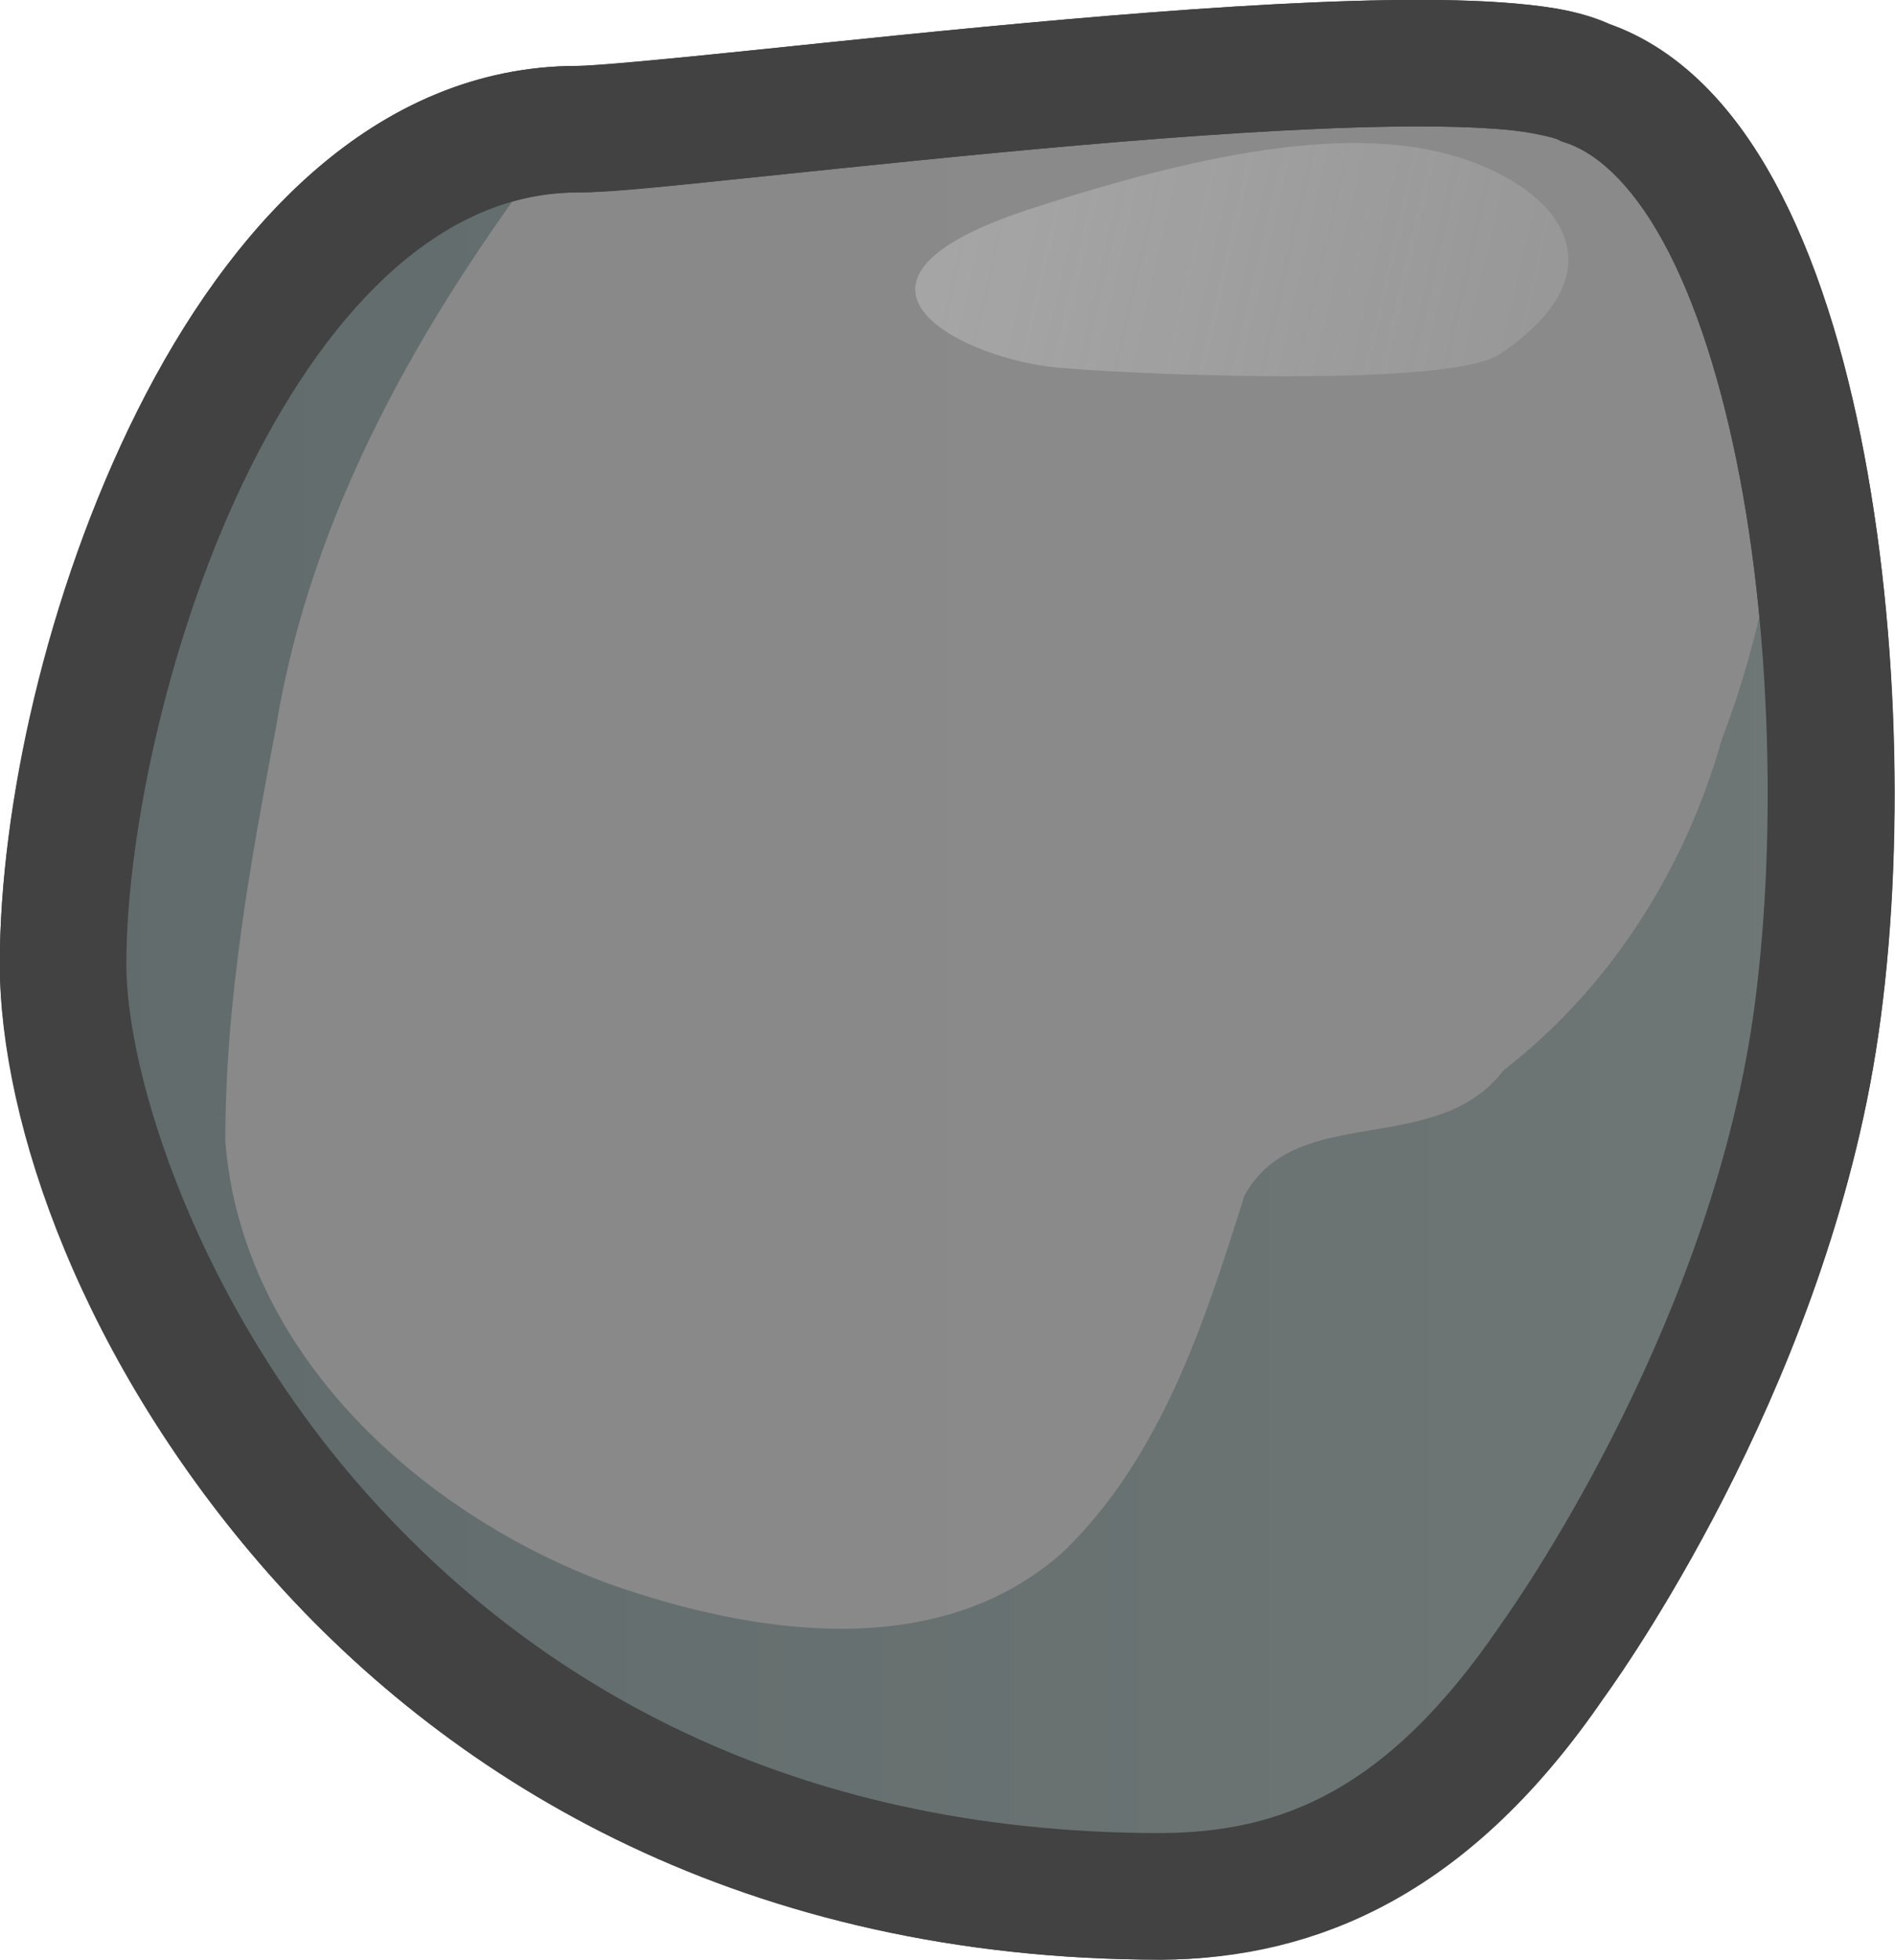 <?xml version="1.0" encoding="UTF-8" standalone="no"?>
<svg
   version="1.1"
   width="169.83"
   height="175.594"
   viewBox="0 0 169.83 175.594"
   id="svg16"
   sodipodi:docname="stone_1.svg"
   inkscape:version="1.4.2 (f4327f4, 2025-05-13)"
   xmlns:inkscape="http://www.inkscape.org/namespaces/inkscape"
   xmlns:sodipodi="http://sodipodi.sourceforge.net/DTD/sodipodi-0.dtd"
   xmlns:xlink="http://www.w3.org/1999/xlink"
   xmlns="http://www.w3.org/2000/svg"
   xmlns:svg="http://www.w3.org/2000/svg">
  <sodipodi:namedview
     id="namedview16"
     pagecolor="#ffffff"
     bordercolor="#000000"
     borderopacity="0.25"
     inkscape:showpageshadow="2"
     inkscape:pageopacity="0.0"
     inkscape:pagecheckerboard="0"
     inkscape:deskcolor="#d1d1d1"
     showguides="false"
     inkscape:zoom="2.4922974"
     inkscape:cx="106.72884"
     inkscape:cy="74.830556"
     inkscape:window-width="1920"
     inkscape:window-height="1009"
     inkscape:window-x="-8"
     inkscape:window-y="-8"
     inkscape:window-maximized="1"
     inkscape:current-layer="svg16" />
  <defs
     id="defs8">
    <linearGradient
       id="linearGradient18"
       inkscape:collect="always">
      <stop
         style="stop-color:#898989;stop-opacity:1;"
         offset="0"
         id="stop18" />
      <stop
         style="stop-color:#8a8a8a;stop-opacity:1;"
         offset="1"
         id="stop19" />
    </linearGradient>
    <linearGradient
       x1="246.261"
       y1="140.441"
       x2="246.261"
       y2="210.475"
       gradientUnits="userSpaceOnUse"
       id="color-1">
      <stop
         offset="0"
         stop-color="#3e3e3e"
         id="stop1" />
      <stop
         offset="1"
         stop-color="#1a1a1a"
         id="stop2" />
    </linearGradient>
    <linearGradient
       x1="204.989"
       y1="178.645"
       x2="275.011"
       y2="178.645"
       gradientUnits="userSpaceOnUse"
       id="color-2">
      <stop
         offset="0"
         stop-color="#666666"
         id="stop3"
         style="stop-color:#616b6b;stop-opacity:1;" />
      <stop
         offset="1"
         stop-color="#666666"
         id="stop4"
         style="stop-color:#6f7676;stop-opacity:1;" />
    </linearGradient>
    <linearGradient
       x1="240.266"
       y1="148.08"
       x2="262.532"
       y2="153.164"
       gradientUnits="userSpaceOnUse"
       id="color-3">
      <stop
         offset="0"
         stop-color="#e6e6e6"
         id="stop5"
         style="stop-color:#e6e6e6;stop-opacity:0.295;" />
      <stop
         offset="1"
         stop-color="#e6e6e6"
         stop-opacity="0"
         id="stop6"
         style="stop-color:#e6e6e6;stop-opacity:0.154;" />
    </linearGradient>
    <linearGradient
       x1="251.67"
       y1="144.206"
       x2="251.67"
       y2="153.439"
       gradientUnits="userSpaceOnUse"
       id="color-4">
      <stop
         offset="0"
         stop-color="#e6e6e6"
         id="stop7"
         style="stop-color:#e6e6e6;stop-opacity:0;" />
      <stop
         offset="1"
         stop-color="#e6e6e6"
         stop-opacity="0"
         id="stop8"
         style="stop-color:#e6e6e6;stop-opacity:0;" />
    </linearGradient>
    <linearGradient
       inkscape:collect="always"
       xlink:href="#linearGradient18"
       id="linearGradient19"
       x1="204.989"
       y1="177.333"
       x2="275.011"
       y2="177.333"
       gradientUnits="userSpaceOnUse" />
  </defs>
  <g
     stroke="none"
     stroke-width="0"
     stroke-miterlimit="10"
     id="g15"
     style="stroke:#2a2a2a;stroke-opacity:1"
     transform="matrix(2.263,0,0,2.263,-458.238,-313.524)">
    <path
       style="baseline-shift:baseline;display:inline;overflow:visible;opacity:1;fill:url(#linearGradient19);stroke:#424242;stroke-width:5.01;stroke-dasharray:none;stroke-opacity:1;enable-background:accumulate;stop-color:#000000;stop-opacity:1"
       d="m 248.463,213.623 c -31.234,-0.004 -43.474,-26.176 -43.474,-36.906 0,-11.366 7.035,-33.059 20.376,-33.059 3.996,0 34.971,-4.332 39.92,-1.843 9.047,3.017 11.24,26.366 8.8,39.216 -2.44,12.849 -10.131,23.299 -10.131,23.299 -4.79,7.022 -10.035,9.27 -15.491,9.293 z"
       id="path10"
       sodipodi:nodetypes="csscscc" />
    <path
       d="m 248.463,213.623 c -15.426,0.425 -30.947,-7.846 -38.514,-21.425 -4.238,-6.877 -6.099,-15.343 -4.104,-23.267 1.615,-8.307 4.975,-16.8 11.558,-22.405 1.618,-1.429 6.686,-3.714 7.061,-2.283 -5.208,6.833 -9.642,14.505 -11.042,23.096 -1.026,5.403 -2.016,10.898 -2.007,16.403 0.67,8.368 7.717,14.741 15.204,17.511 5.748,2.016 13.075,3.151 18.019,-1.305 3.856,-3.768 5.563,-9.054 7.13,-14.056 2.041,-3.763 7.606,-1.471 10.273,-4.979 4.247,-3.286 7.187,-7.969 8.643,-13.112 1.769,-4.633 2.609,-9.563 2.324,-14.525 3.768,15.043 2.524,31.735 -5.488,45.237 -3.631,8.641 -8.968,15.321 -19.057,15.11 z"
       fill="url(#color-2)"
       id="path11"
       style="fill:url(#color-2);stroke:none;stroke-width:2.2;stroke-dasharray:none;stroke-opacity:1"
       sodipodi:nodetypes="ccccccccccccccc" />
    <path
       d="m 243.208,146.844 c 8.567,-2.818 13.979,-3.283 17.7,-1.849 3.721,1.433 5.563,4.468 0.998,7.56 -2.106,1.426 -15.8,0.757 -17.813,0.512 -3.736,-0.454 -9.452,-3.405 -0.885,-6.223 z"
       fill="url(#color-3)"
       id="path14"
       style="fill:url(#color-3);stroke:#2a2a2a;stroke-opacity:1"
       sodipodi:nodetypes="cssscc" />
    <path
       style="baseline-shift:baseline;display:inline;overflow:visible;opacity:1;vector-effect:none;fill:#424242;stroke:none;stroke-opacity:1;enable-background:accumulate;stop-color:#000000;stop-opacity:1"
       d="m 257.482,138.549 c -3.772,0.058 -8.272,0.369 -12.732,0.758 -4.461,0.389 -8.876,0.856 -12.416,1.223 -3.54,0.367 -6.422,0.623 -6.969,0.623 -8.028,0 -13.797,6.393 -17.432,13.652 -3.634,7.259 -5.449,15.712 -5.449,21.912 0,6.317 3.285,15.794 10.65,24.133 7.365,8.339 19.011,15.277 35.328,15.279 h 0.006 0.004 c 6.128,-0.026 12.399,-2.866 17.523,-10.357 0.048,-0.065 7.985,-10.761 10.551,-24.273 1.297,-6.833 1.345,-16.038 -0.088,-24.195 -0.717,-4.079 -1.8,-7.887 -3.41,-11.035 -1.567,-3.064 -3.717,-5.608 -6.736,-6.713 -1.186,-0.574 -2.345,-0.74 -3.775,-0.869 -1.468,-0.132 -3.169,-0.166 -5.055,-0.137 z m 0.076,5.01 c 1.776,-0.027 3.34,0.008 4.529,0.115 1.189,0.107 2.05,0.369 2.07,0.379 l 0.162,0.082 0.172,0.057 c 1.371,0.457 2.829,1.877 4.098,4.357 1.269,2.48 2.278,5.879 2.936,9.621 1.315,7.484 1.24,16.376 0.098,22.393 -2.306,12.146 -9.688,22.281 -9.688,22.281 l -0.025,0.037 -0.025,0.037 c -4.447,6.52 -8.651,8.177 -13.422,8.199 -14.917,-0.002 -25.009,-6.153 -31.572,-13.584 -6.563,-7.431 -9.396,-16.404 -9.396,-20.816 0,-5.166 1.701,-13.241 4.92,-19.67 3.219,-6.429 7.638,-10.883 12.951,-10.883 1.452,0 3.938,-0.285 7.484,-0.652 3.547,-0.368 7.935,-0.83 12.336,-1.213 4.401,-0.383 8.82,-0.686 12.373,-0.74 z"
       id="path1"
       sodipodi:nodetypes="sscssssscscssscssscccccsscccccsscssccc" />
  </g>
</svg>
<!--rotationCenter:38.34459334803273:40.47470078659393-->


